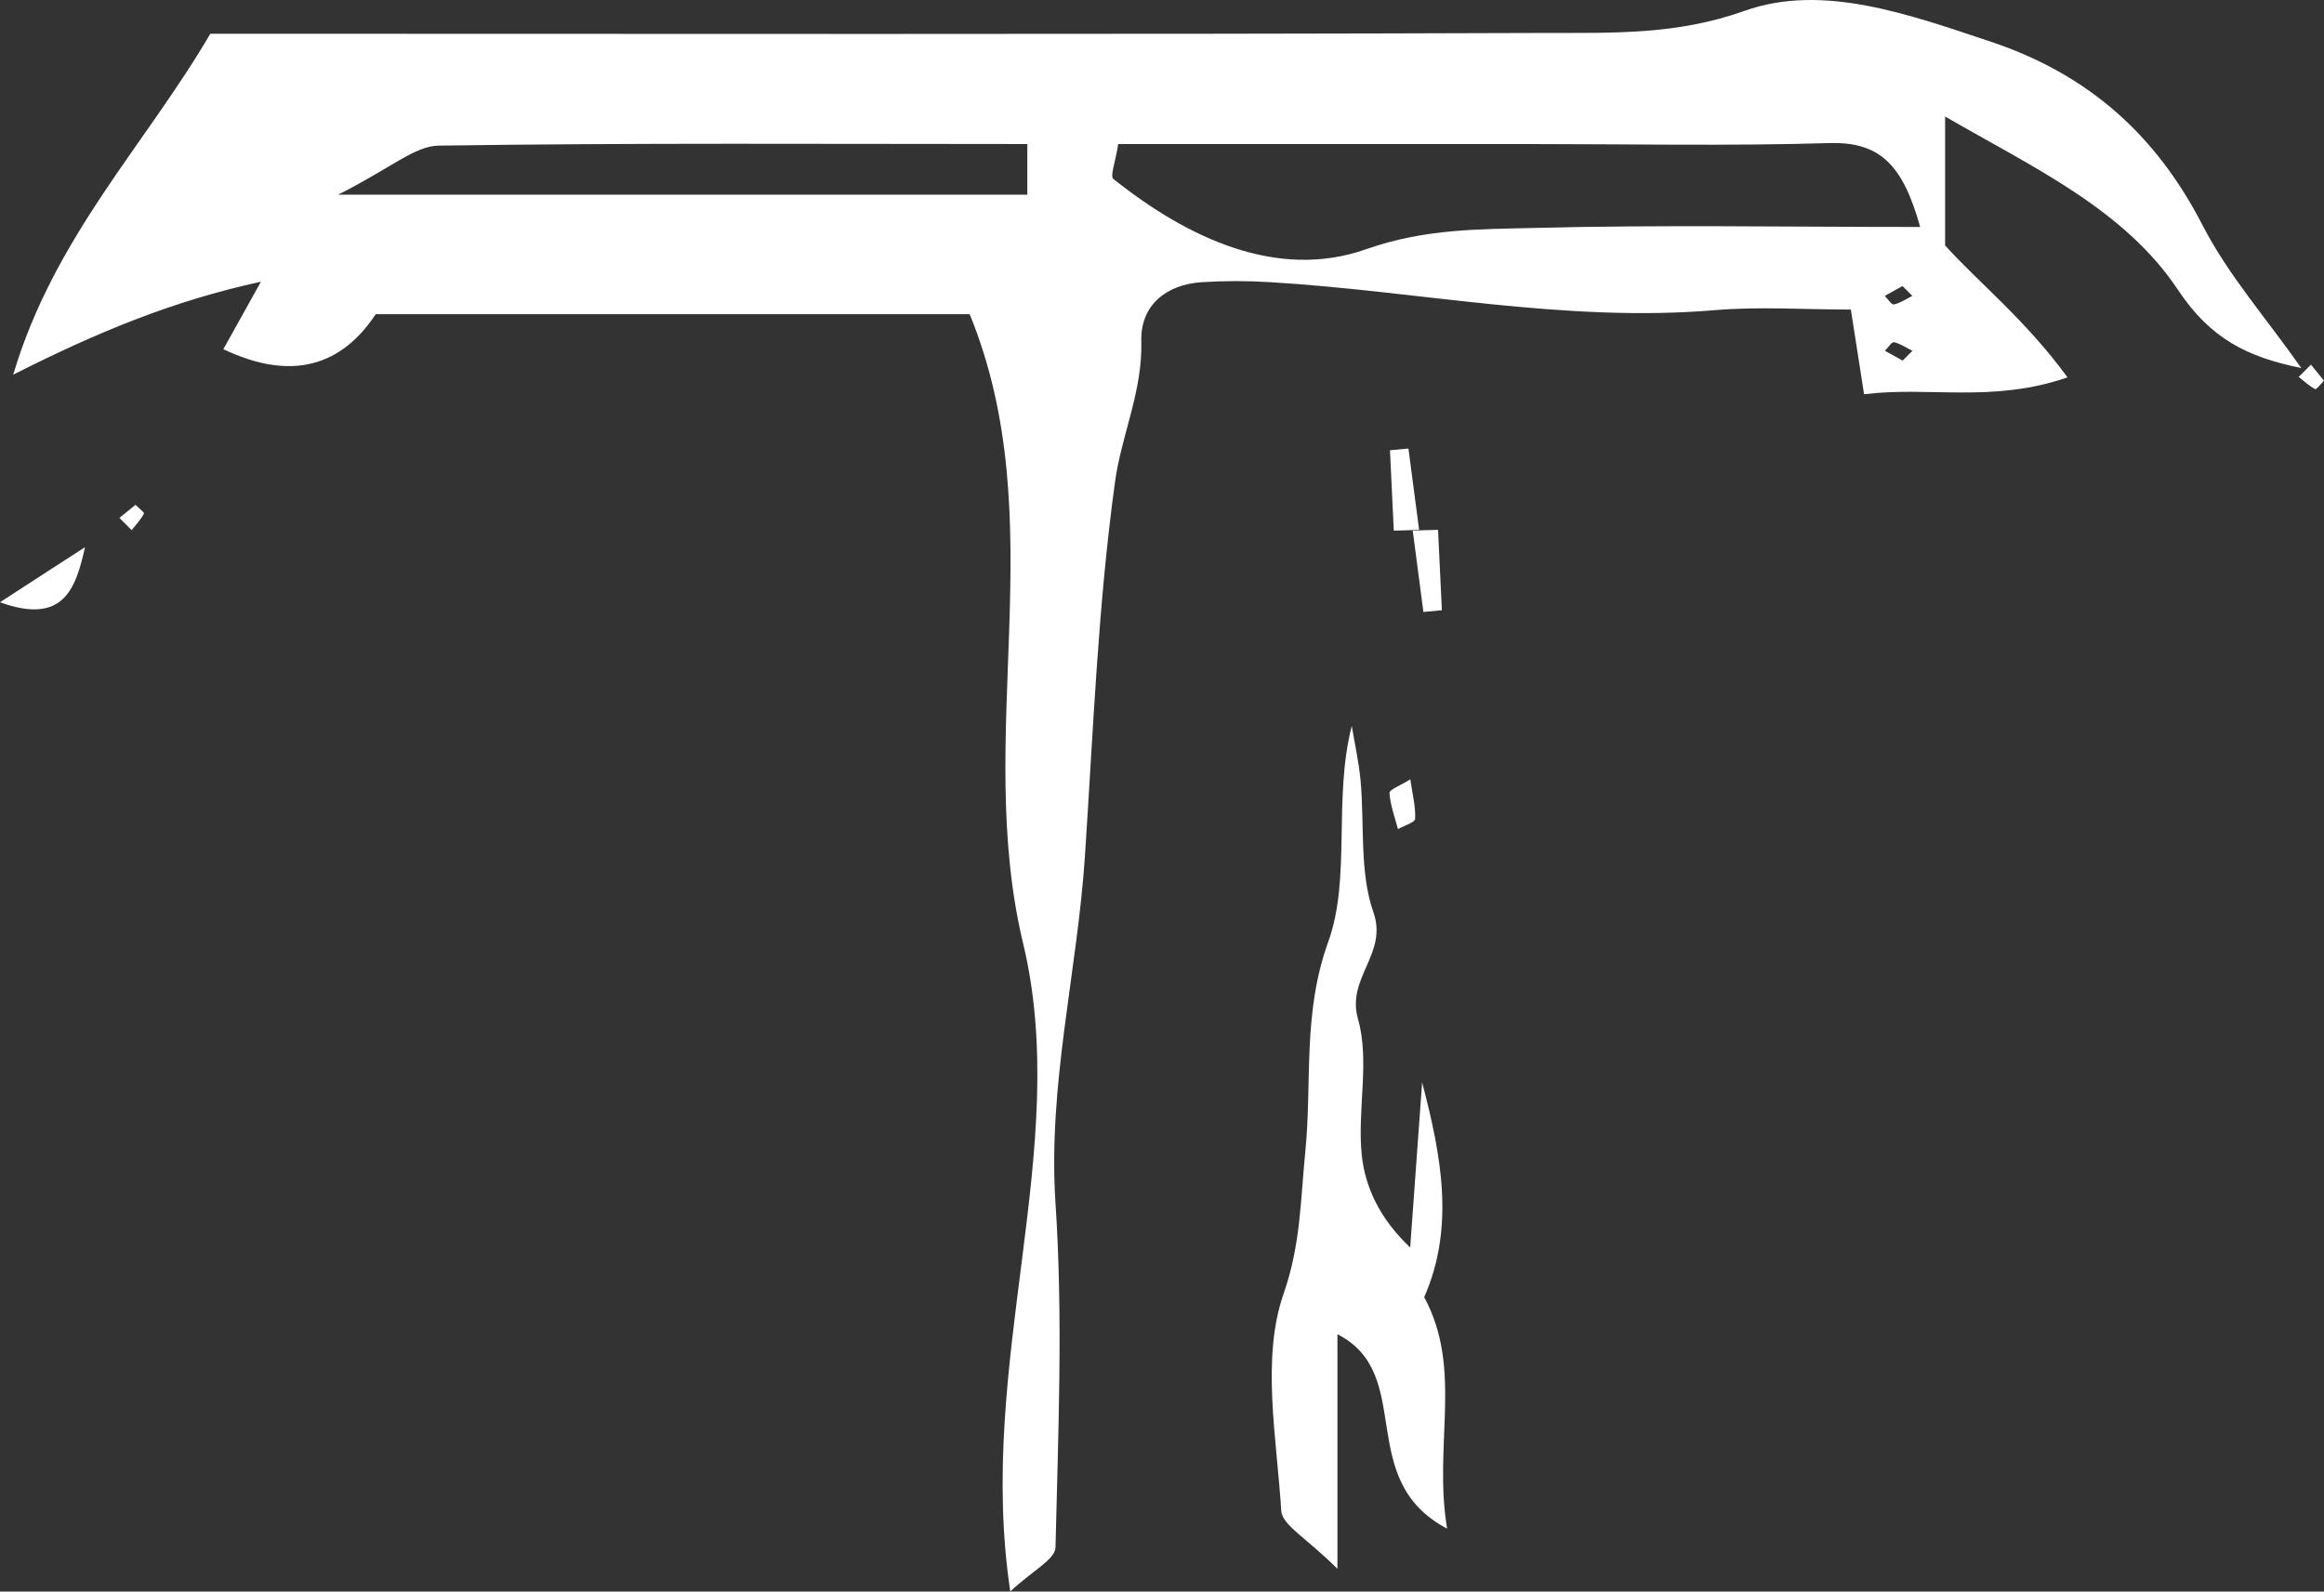<?xml version="1.0" encoding="UTF-8"?>
<svg id="_레이어_2" data-name="레이어 2" xmlns="http://www.w3.org/2000/svg" viewBox="0 0 145.98 100">
  <rect x="0" y="0" width="145.98" height="100" fill="#333333" stroke="none"/>
  <defs>
    <style>
      .cls-1 {
        fill: #fff;
        stroke-width: 0px;
      }
    </style>
  </defs>
  <g id="_레이어_1-2" data-name="레이어 1">
    <g>
      <path class="cls-1" d="M144.54,23.12c-3.34-.68-5.67-1.81-7.72-4.89-3.37-5.08-9.1-7.7-14.64-10.91v8.1c2.11,2.34,5.02,4.64,7.69,8.29-4.73,1.63-8.66.55-12.78,1.06-.28-1.79-.53-3.39-.83-5.32-2.91,0-5.76-.2-8.58.04-9.39.79-18.58-1.2-27.87-1.76-1.44-.09-2.89-.09-4.33,0-2.27.15-3.85,1.49-3.79,3.7.09,3.14-1.25,5.92-1.65,8.84-1.07,7.78-1.37,15.66-1.89,23.51-.48,7.28-2.34,14.39-1.85,21.81.48,7.19.17,14.43,0,21.64-.02.75-1.46,1.47-2.84,2.76-2.17-14.38,3.89-27.85.81-40.7-3.15-13.13,1.94-26.59-3.36-39.55H23.6c-2.1,3.18-5.2,4.28-9.57,2.2.68-1.22,1.31-2.36,2.36-4.24-5.53,1.2-10.3,3.18-15.56,5.84C3.41,14.87,9.14,9.09,13.21,2.12c28.06,0,56.03.05,84-.05,4.12-.01,8.12.13,12.38-1.39,4.91-1.75,10.35.24,15.43,1.93,6.1,2.03,10.39,5.82,13.33,11.54,1.61,3.13,4.01,5.85,6.2,8.97ZM120.61,14.25c-1.08-3.88-2.52-5.35-5.68-5.26-6.35.19-12.7.06-19.05.06h-25.64c-.18,1.15-.52,2.02-.31,2.19,4.68,3.73,10.31,6.38,15.88,4.42,3.72-1.31,7.12-1.25,10.66-1.34,7.74-.2,15.48-.06,24.15-.06ZM64.53,9.05c-12.42,0-24.7-.08-36.98.1-1.5.02-2.99,1.41-6.31,3.08h43.29v-3.18ZM119.51,22.66c.23-.23.42-.42.62-.62-.39-.19-.76-.45-1.16-.54-.14-.03-.38.35-.57.54.38.21.75.42,1.12.62ZM119.51,17.97c-.36.2-.74.41-1.12.62.19.19.43.57.57.54.41-.09.78-.35,1.16-.54-.19-.19-.39-.39-.62-.62Z"/>
      <path class="cls-1" d="M90.91,96.05c-5.88-3.09-1.95-9.7-6.9-12.22v14.74c-1.95-1.95-3.48-2.75-3.53-3.65-.28-4.57-1.27-9.56.15-13.64,1.08-3.1,1.06-5.93,1.36-8.9.44-4.38-.19-8.67,1.44-13.2,1.45-4.01.3-8.95,1.48-13.57.19,1.13.44,2.26.55,3.4.26,2.78-.08,5.76.81,8.31.92,2.61-1.71,4.11-.97,6.7.76,2.66-.06,5.73.24,8.57.22,2.04,1.15,4,3.04,5.79.25-3.46.5-6.91.75-10.37,1.2,4.57,2.07,9.08.13,13.49,2.45,4.54.56,9.28,1.44,14.55Z"/>
      <path class="cls-1" d="M5.34,34.38c-.58,2.59-1.33,4.91-5.34,3.46,2.18-1.42,3.76-2.44,5.34-3.46Z"/>
      <path class="cls-1" d="M90.33,33.29c.08,1.68.16,3.37.24,5.05-.39.04-.77.07-1.16.11-.22-1.7-.45-3.4-.67-5.11.53-.02,1.06-.04,1.59-.05Z"/>
      <path class="cls-1" d="M87.55,33.34c-.08-1.68-.16-3.37-.24-5.05.39-.04.77-.07,1.16-.11.22,1.7.45,3.4.67,5.11-.53.02-1.06.04-1.59.05Z"/>
      <path class="cls-1" d="M88.59,48.97c.13.94.34,1.71.3,2.47-.01.24-.7.44-1.08.65-.2-.76-.48-1.5-.53-2.27-.01-.21.68-.46,1.32-.86Z"/>
      <path class="cls-1" d="M5.77,35.04c.58-.58,1.16-1.16,1.73-1.73-.58.58-1.16,1.16-1.73,1.73Z"/>
      <path class="cls-1" d="M8.51,31.72c.2.2.57.48.53.55-.2.38-.5.7-.77,1.04-.26-.26-.52-.52-.77-.77.34-.27.67-.55,1.01-.82Z"/>
      <path class="cls-1" d="M145.98,23.92c-.2.2-.48.57-.55.53-.38-.2-.7-.5-1.04-.77.26-.26.52-.52.77-.77.27.34.55.67.82,1.01Z"/>
    </g>
  </g>
</svg>